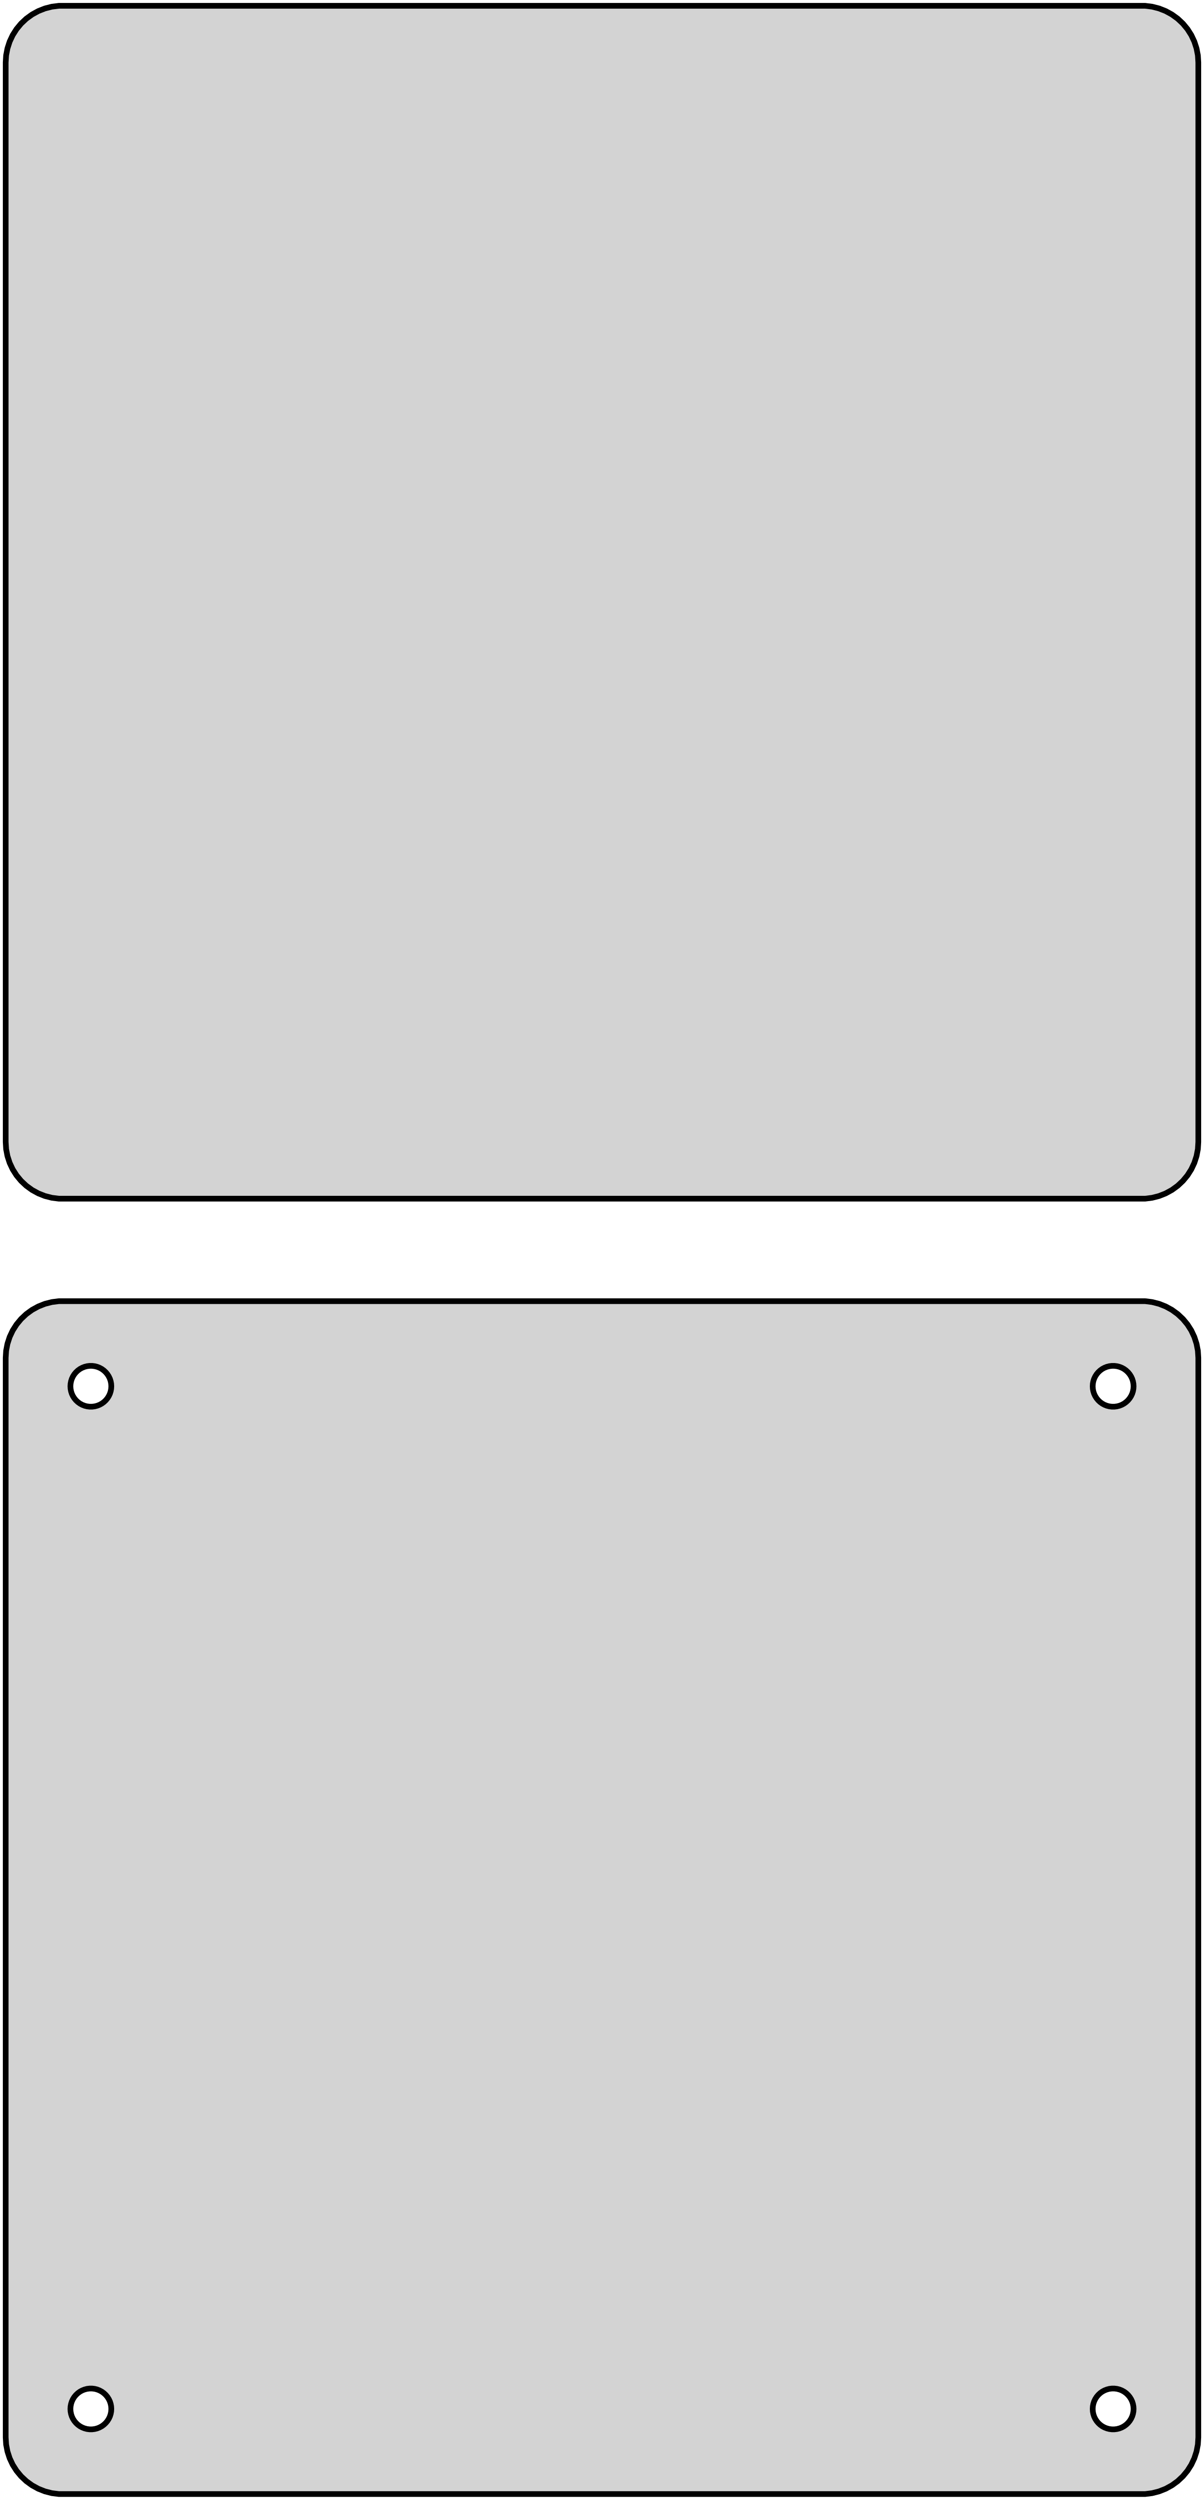 <?xml version="1.0" standalone="no"?>
<!DOCTYPE svg PUBLIC "-//W3C//DTD SVG 1.1//EN" "http://www.w3.org/Graphics/SVG/1.1/DTD/svg11.dtd">
<svg width="106mm" height="220mm" viewBox="-53 -281 106 220" xmlns="http://www.w3.org/2000/svg" version="1.1">
<title>OpenSCAD Model</title>
<path d="
M 48.437,-175.589 L 49.045,-175.745 L 49.629,-175.976 L 50.179,-176.278 L 50.687,-176.647 L 51.145,-177.077
 L 51.545,-177.561 L 51.882,-178.091 L 52.149,-178.659 L 52.343,-179.257 L 52.461,-179.873 L 52.5,-180.5
 L 52.5,-275.5 L 52.461,-276.127 L 52.343,-276.743 L 52.149,-277.341 L 51.882,-277.909 L 51.545,-278.439
 L 51.145,-278.923 L 50.687,-279.353 L 50.179,-279.722 L 49.629,-280.024 L 49.045,-280.255 L 48.437,-280.411
 L 47.814,-280.49 L -47.814,-280.49 L -48.437,-280.411 L -49.045,-280.255 L -49.629,-280.024 L -50.179,-279.722
 L -50.687,-279.353 L -51.145,-278.923 L -51.545,-278.439 L -51.882,-277.909 L -52.149,-277.341 L -52.343,-276.743
 L -52.461,-276.127 L -52.5,-275.5 L -52.5,-180.5 L -52.461,-179.873 L -52.343,-179.257 L -52.149,-178.659
 L -51.882,-178.091 L -51.545,-177.561 L -51.145,-177.077 L -50.687,-176.647 L -50.179,-176.278 L -49.629,-175.976
 L -49.045,-175.745 L -48.437,-175.589 L -47.814,-175.51 L 47.814,-175.51 z
M 48.437,-61.589 L 49.045,-61.745 L 49.629,-61.976 L 50.179,-62.278 L 50.687,-62.647 L 51.145,-63.077
 L 51.545,-63.561 L 51.882,-64.091 L 52.149,-64.659 L 52.343,-65.257 L 52.461,-65.873 L 52.5,-66.5
 L 52.5,-161.5 L 52.461,-162.127 L 52.343,-162.743 L 52.149,-163.341 L 51.882,-163.909 L 51.545,-164.439
 L 51.145,-164.923 L 50.687,-165.353 L 50.179,-165.722 L 49.629,-166.024 L 49.045,-166.255 L 48.437,-166.411
 L 47.814,-166.49 L -47.814,-166.49 L -48.437,-166.411 L -49.045,-166.255 L -49.629,-166.024 L -50.179,-165.722
 L -50.687,-165.353 L -51.145,-164.923 L -51.545,-164.439 L -51.882,-163.909 L -52.149,-163.341 L -52.343,-162.743
 L -52.461,-162.127 L -52.5,-161.5 L -52.5,-66.5 L -52.461,-65.873 L -52.343,-65.257 L -52.149,-64.659
 L -51.882,-64.091 L -51.545,-63.561 L -51.145,-63.077 L -50.687,-62.647 L -50.179,-62.278 L -49.629,-61.976
 L -49.045,-61.745 L -48.437,-61.589 L -47.814,-61.51 L 47.814,-61.51 z
M -45.113,-157.204 L -45.337,-157.232 L -45.556,-157.288 L -45.766,-157.371 L -45.965,-157.48 L -46.147,-157.613
 L -46.312,-157.768 L -46.456,-157.942 L -46.577,-158.133 L -46.674,-158.337 L -46.743,-158.552 L -46.786,-158.774
 L -46.8,-159 L -46.786,-159.226 L -46.743,-159.448 L -46.674,-159.663 L -46.577,-159.867 L -46.456,-160.058
 L -46.312,-160.232 L -46.147,-160.387 L -45.965,-160.52 L -45.766,-160.629 L -45.556,-160.712 L -45.337,-160.768
 L -45.113,-160.796 L -44.887,-160.796 L -44.663,-160.768 L -44.444,-160.712 L -44.234,-160.629 L -44.035,-160.52
 L -43.853,-160.387 L -43.688,-160.232 L -43.544,-160.058 L -43.423,-159.867 L -43.326,-159.663 L -43.257,-159.448
 L -43.214,-159.226 L -43.2,-159 L -43.214,-158.774 L -43.257,-158.552 L -43.326,-158.337 L -43.423,-158.133
 L -43.544,-157.942 L -43.688,-157.768 L -43.853,-157.613 L -44.035,-157.48 L -44.234,-157.371 L -44.444,-157.288
 L -44.663,-157.232 L -44.887,-157.204 z
M 44.887,-157.204 L 44.663,-157.232 L 44.444,-157.288 L 44.234,-157.371 L 44.035,-157.48 L 43.853,-157.613
 L 43.688,-157.768 L 43.544,-157.942 L 43.423,-158.133 L 43.326,-158.337 L 43.257,-158.552 L 43.214,-158.774
 L 43.2,-159 L 43.214,-159.226 L 43.257,-159.448 L 43.326,-159.663 L 43.423,-159.867 L 43.544,-160.058
 L 43.688,-160.232 L 43.853,-160.387 L 44.035,-160.52 L 44.234,-160.629 L 44.444,-160.712 L 44.663,-160.768
 L 44.887,-160.796 L 45.113,-160.796 L 45.337,-160.768 L 45.556,-160.712 L 45.766,-160.629 L 45.965,-160.52
 L 46.147,-160.387 L 46.312,-160.232 L 46.456,-160.058 L 46.577,-159.867 L 46.674,-159.663 L 46.743,-159.448
 L 46.786,-159.226 L 46.8,-159 L 46.786,-158.774 L 46.743,-158.552 L 46.674,-158.337 L 46.577,-158.133
 L 46.456,-157.942 L 46.312,-157.768 L 46.147,-157.613 L 45.965,-157.48 L 45.766,-157.371 L 45.556,-157.288
 L 45.337,-157.232 L 45.113,-157.204 z
M -45.113,-67.204 L -45.337,-67.232 L -45.556,-67.288 L -45.766,-67.371 L -45.965,-67.48 L -46.147,-67.613
 L -46.312,-67.768 L -46.456,-67.942 L -46.577,-68.133 L -46.674,-68.337 L -46.743,-68.552 L -46.786,-68.774
 L -46.8,-69 L -46.786,-69.226 L -46.743,-69.448 L -46.674,-69.663 L -46.577,-69.867 L -46.456,-70.058
 L -46.312,-70.232 L -46.147,-70.387 L -45.965,-70.52 L -45.766,-70.629 L -45.556,-70.712 L -45.337,-70.768
 L -45.113,-70.796 L -44.887,-70.796 L -44.663,-70.768 L -44.444,-70.712 L -44.234,-70.629 L -44.035,-70.52
 L -43.853,-70.387 L -43.688,-70.232 L -43.544,-70.058 L -43.423,-69.867 L -43.326,-69.663 L -43.257,-69.448
 L -43.214,-69.226 L -43.2,-69 L -43.214,-68.774 L -43.257,-68.552 L -43.326,-68.337 L -43.423,-68.133
 L -43.544,-67.942 L -43.688,-67.768 L -43.853,-67.613 L -44.035,-67.48 L -44.234,-67.371 L -44.444,-67.288
 L -44.663,-67.232 L -44.887,-67.204 z
M 44.887,-67.204 L 44.663,-67.232 L 44.444,-67.288 L 44.234,-67.371 L 44.035,-67.48 L 43.853,-67.613
 L 43.688,-67.768 L 43.544,-67.942 L 43.423,-68.133 L 43.326,-68.337 L 43.257,-68.552 L 43.214,-68.774
 L 43.2,-69 L 43.214,-69.226 L 43.257,-69.448 L 43.326,-69.663 L 43.423,-69.867 L 43.544,-70.058
 L 43.688,-70.232 L 43.853,-70.387 L 44.035,-70.52 L 44.234,-70.629 L 44.444,-70.712 L 44.663,-70.768
 L 44.887,-70.796 L 45.113,-70.796 L 45.337,-70.768 L 45.556,-70.712 L 45.766,-70.629 L 45.965,-70.52
 L 46.147,-70.387 L 46.312,-70.232 L 46.456,-70.058 L 46.577,-69.867 L 46.674,-69.663 L 46.743,-69.448
 L 46.786,-69.226 L 46.8,-69 L 46.786,-68.774 L 46.743,-68.552 L 46.674,-68.337 L 46.577,-68.133
 L 46.456,-67.942 L 46.312,-67.768 L 46.147,-67.613 L 45.965,-67.48 L 45.766,-67.371 L 45.556,-67.288
 L 45.337,-67.232 L 45.113,-67.204 z
" stroke="black" fill="lightgray" stroke-width="0.5"/>
</svg>
